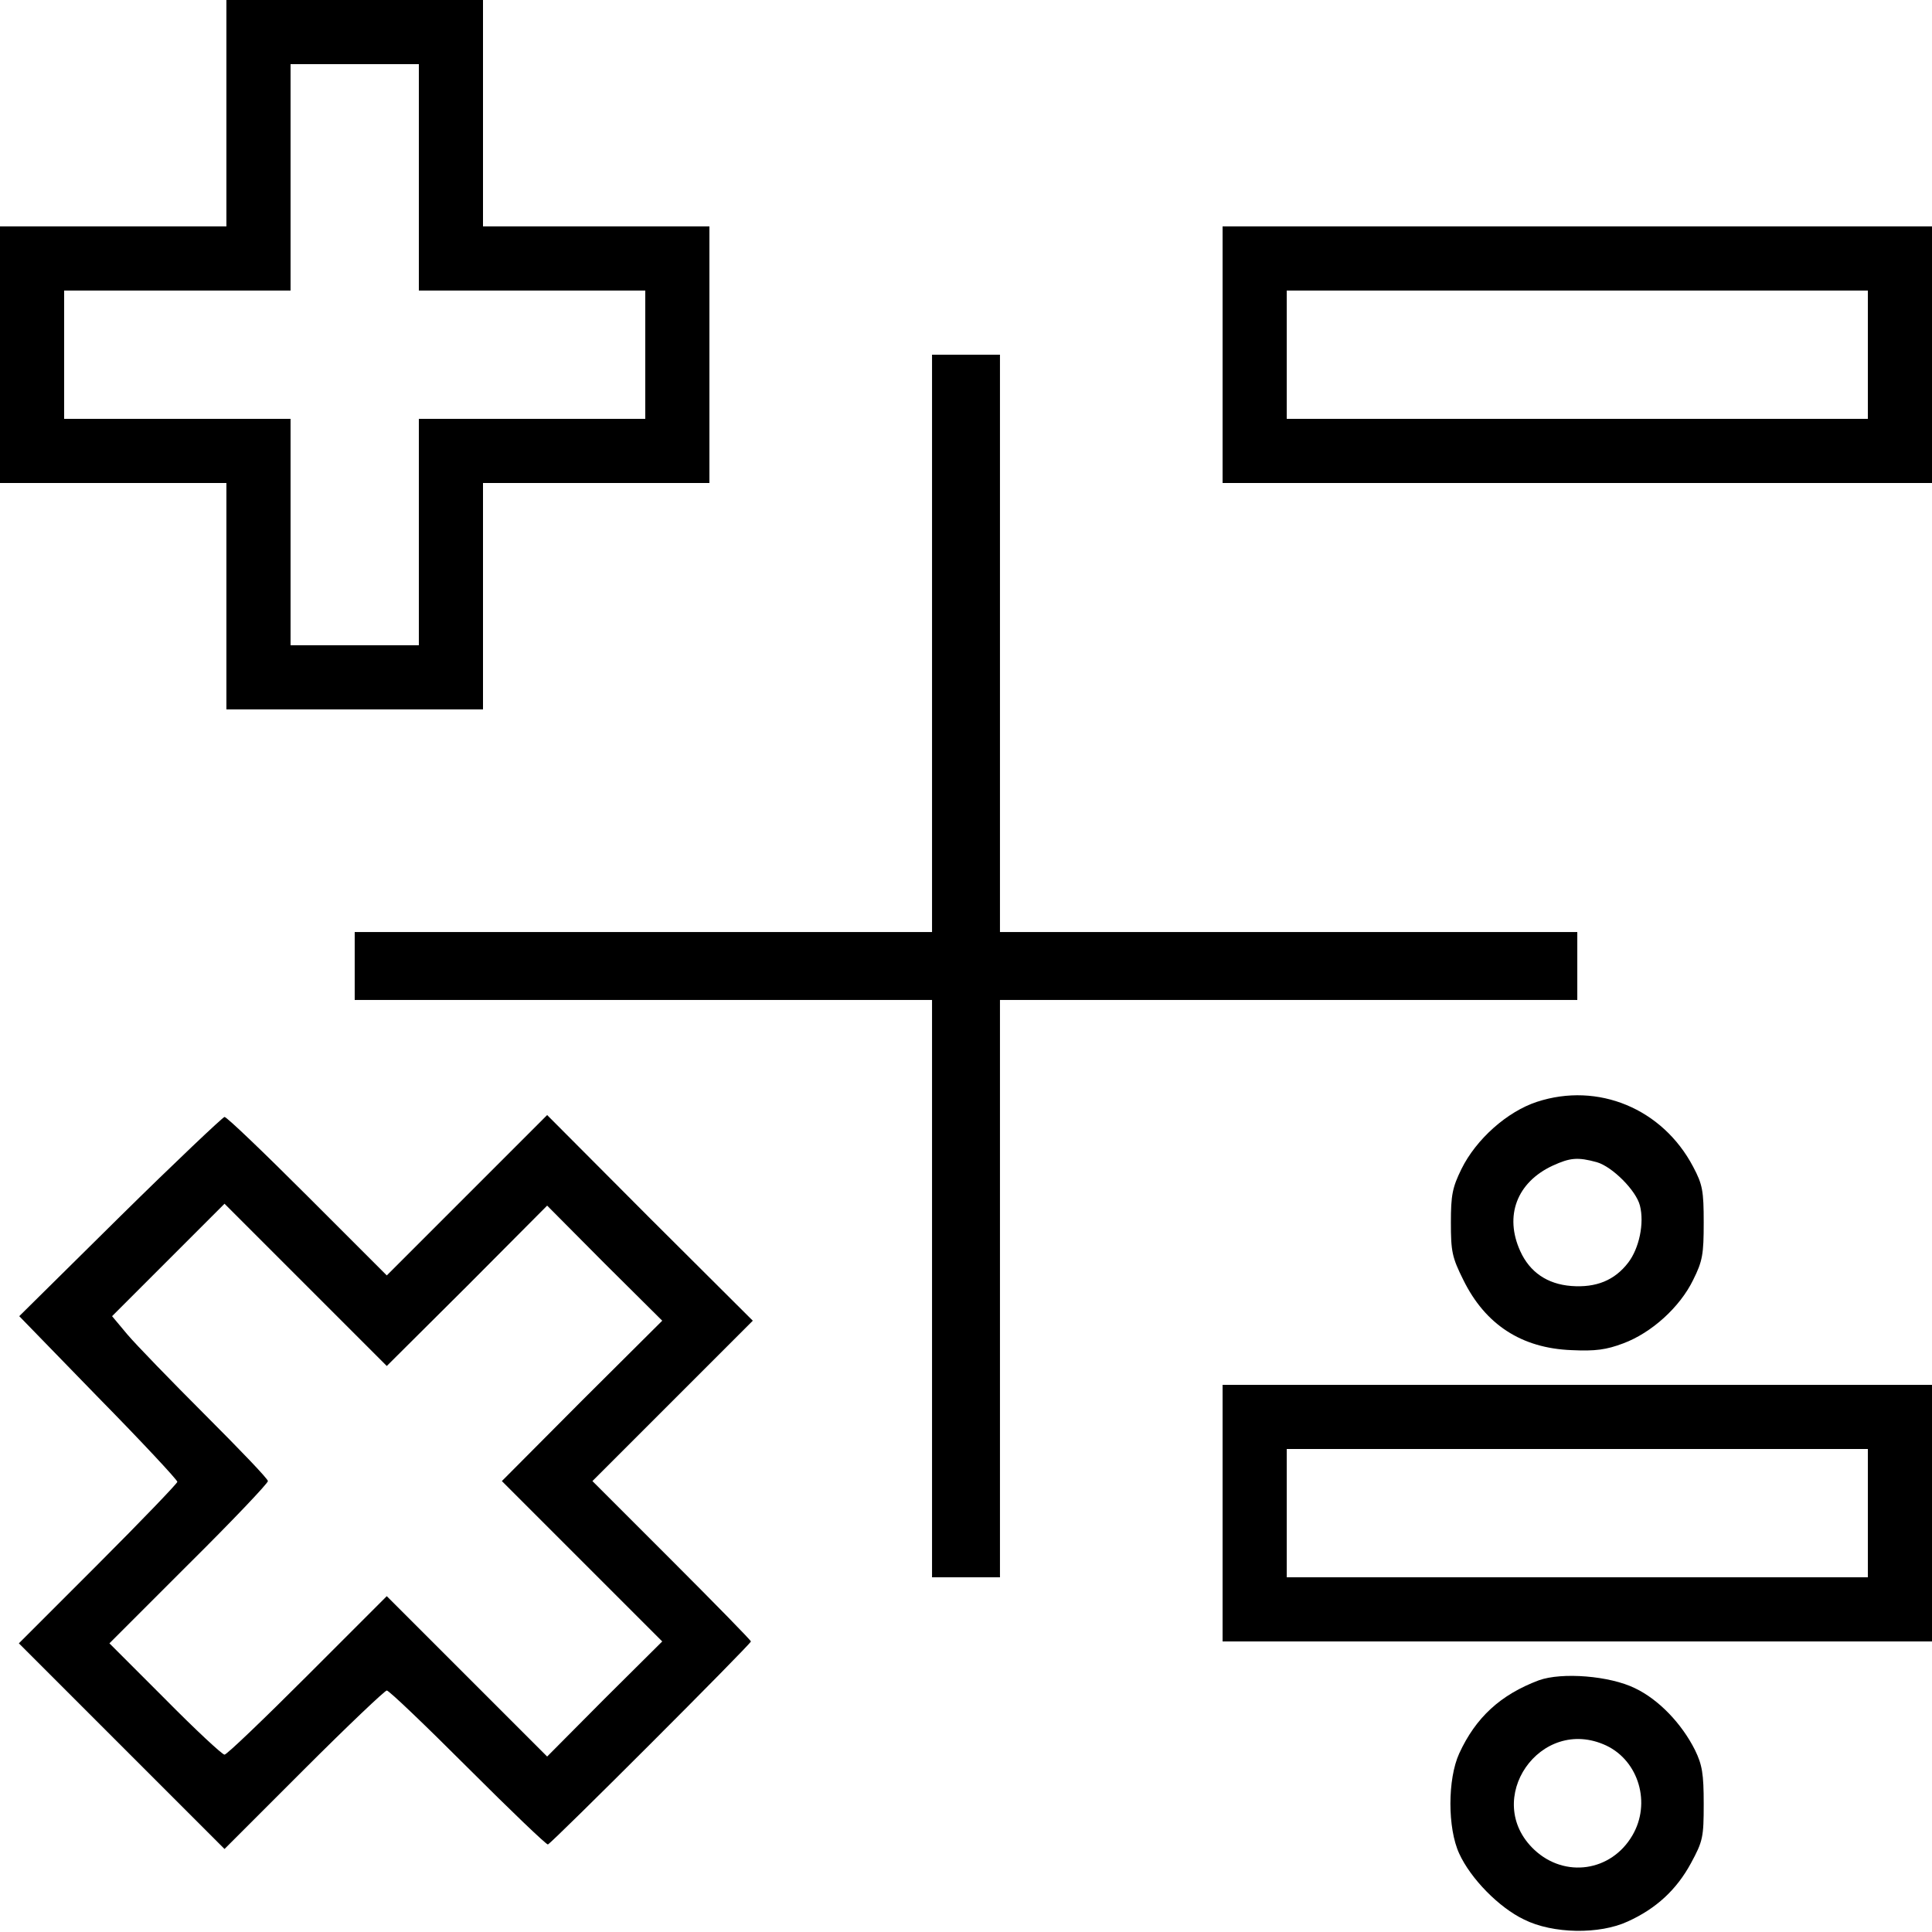 <?xml version="1.0" standalone="no"?>
<!DOCTYPE svg PUBLIC "-//W3C//DTD SVG 20010904//EN"
 "http://www.w3.org/TR/2001/REC-SVG-20010904/DTD/svg10.dtd">
<svg version="1.0" xmlns="http://www.w3.org/2000/svg"
 width="512pt" height="512pt" viewBox="0 0 512 512"
 preserveAspectRatio="xMidYMid meet">

<g transform="translate(0,512) scale(0.1,-0.1)"
fill="#000000" stroke="none">
<path d="M600 4820 l0 -300 -300 0 -300 0 0 -340 0 -340 300 0 300 0 0 -300 0
-300 340 0 340 0 0 300 0 300 300 0 300 0 0 340 0 340 -300 0 -300 0 0 300 0
300 -340 0 -340 0 0 -300z m510 -170 l0 -300 300 0 300 0 0 -170 0 -170 -300
0 -300 0 0 -300 0 -300 -170 0 -170 0 0 300 0 300 -300 0 -300 0 0 170 0 170
300 0 300 0 0 300 0 300 170 0 170 0 0 -300z"/>
<path d="M3240 4180 l0 -340 940 0 940 0 0 340 0 340 -940 0 -940 0 0 -340z
m1710 0 l0 -170 -770 0 -770 0 0 170 0 170 770 0 770 0 0 -170z"/>
<path d="M2470 3415 l0 -765 -765 0 -765 0 0 -90 0 -90 765 0 765 0 0 -765 0
-765 90 0 90 0 0 765 0 765 765 0 765 0 0 90 0 90 -765 0 -765 0 0 765 0 765
-90 0 -90 0 0 -765z"/>
<path d="M4073 2200 c-79 -26 -161 -99 -200 -178 -24 -49 -28 -69 -28 -142 0
-76 3 -92 33 -152 58 -118 154 -181 287 -186 63 -3 92 1 137 18 75 28 150 96
185 168 25 50 28 68 28 152 0 84 -3 101 -28 148 -81 154 -252 225 -414 172z
m159 -160 c41 -12 104 -75 114 -115 12 -47 -2 -113 -31 -151 -36 -47 -85 -67
-151 -62 -64 5 -110 37 -135 92 -43 94 -9 183 86 227 46 21 66 23 117 9z"/>
<path d="M318 1896 l-267 -264 209 -215 c116 -118 210 -219 210 -224 0 -4 -95
-103 -210 -218 l-210 -210 272 -272 273 -273 210 210 c116 116 215 210 220
210 6 0 102 -92 215 -205 113 -113 208 -204 212 -203 11 4 538 531 538 538 0
3 -95 100 -210 215 l-210 210 212 212 213 213 -273 272 -272 273 -213 -213
-212 -212 -210 210 c-115 115 -214 210 -220 210 -5 -1 -130 -119 -277 -264z
m920 -184 l212 213 152 -153 153 -152 -213 -212 -212 -213 212 -212 213 -213
-153 -152 -152 -153 -213 213 -212 212 -210 -210 c-115 -115 -214 -210 -220
-210 -6 0 -77 66 -158 148 l-147 147 210 210 c116 115 210 214 210 220 0 6
-75 84 -166 175 -91 91 -184 187 -206 213 l-41 49 149 149 149 149 215 -215
215 -215 213 212z"/>
<path d="M3240 1110 l0 -340 940 0 940 0 0 340 0 340 -940 0 -940 0 0 -340z
m1710 0 l0 -170 -770 0 -770 0 0 170 0 170 770 0 770 0 0 -170z"/>
<path d="M4078 667 c-101 -38 -167 -98 -211 -194 -31 -68 -31 -198 0 -265 30
-66 105 -143 172 -175 76 -38 200 -40 275 -5 75 34 129 84 167 154 32 59 34
69 34 158 0 79 -4 103 -23 142 -35 70 -96 134 -159 164 -67 33 -194 43 -255
21z m179 -173 c86 -41 119 -153 69 -238 -56 -96 -179 -114 -260 -38 -140 132
16 358 191 276z"/>
</g>
</svg>
